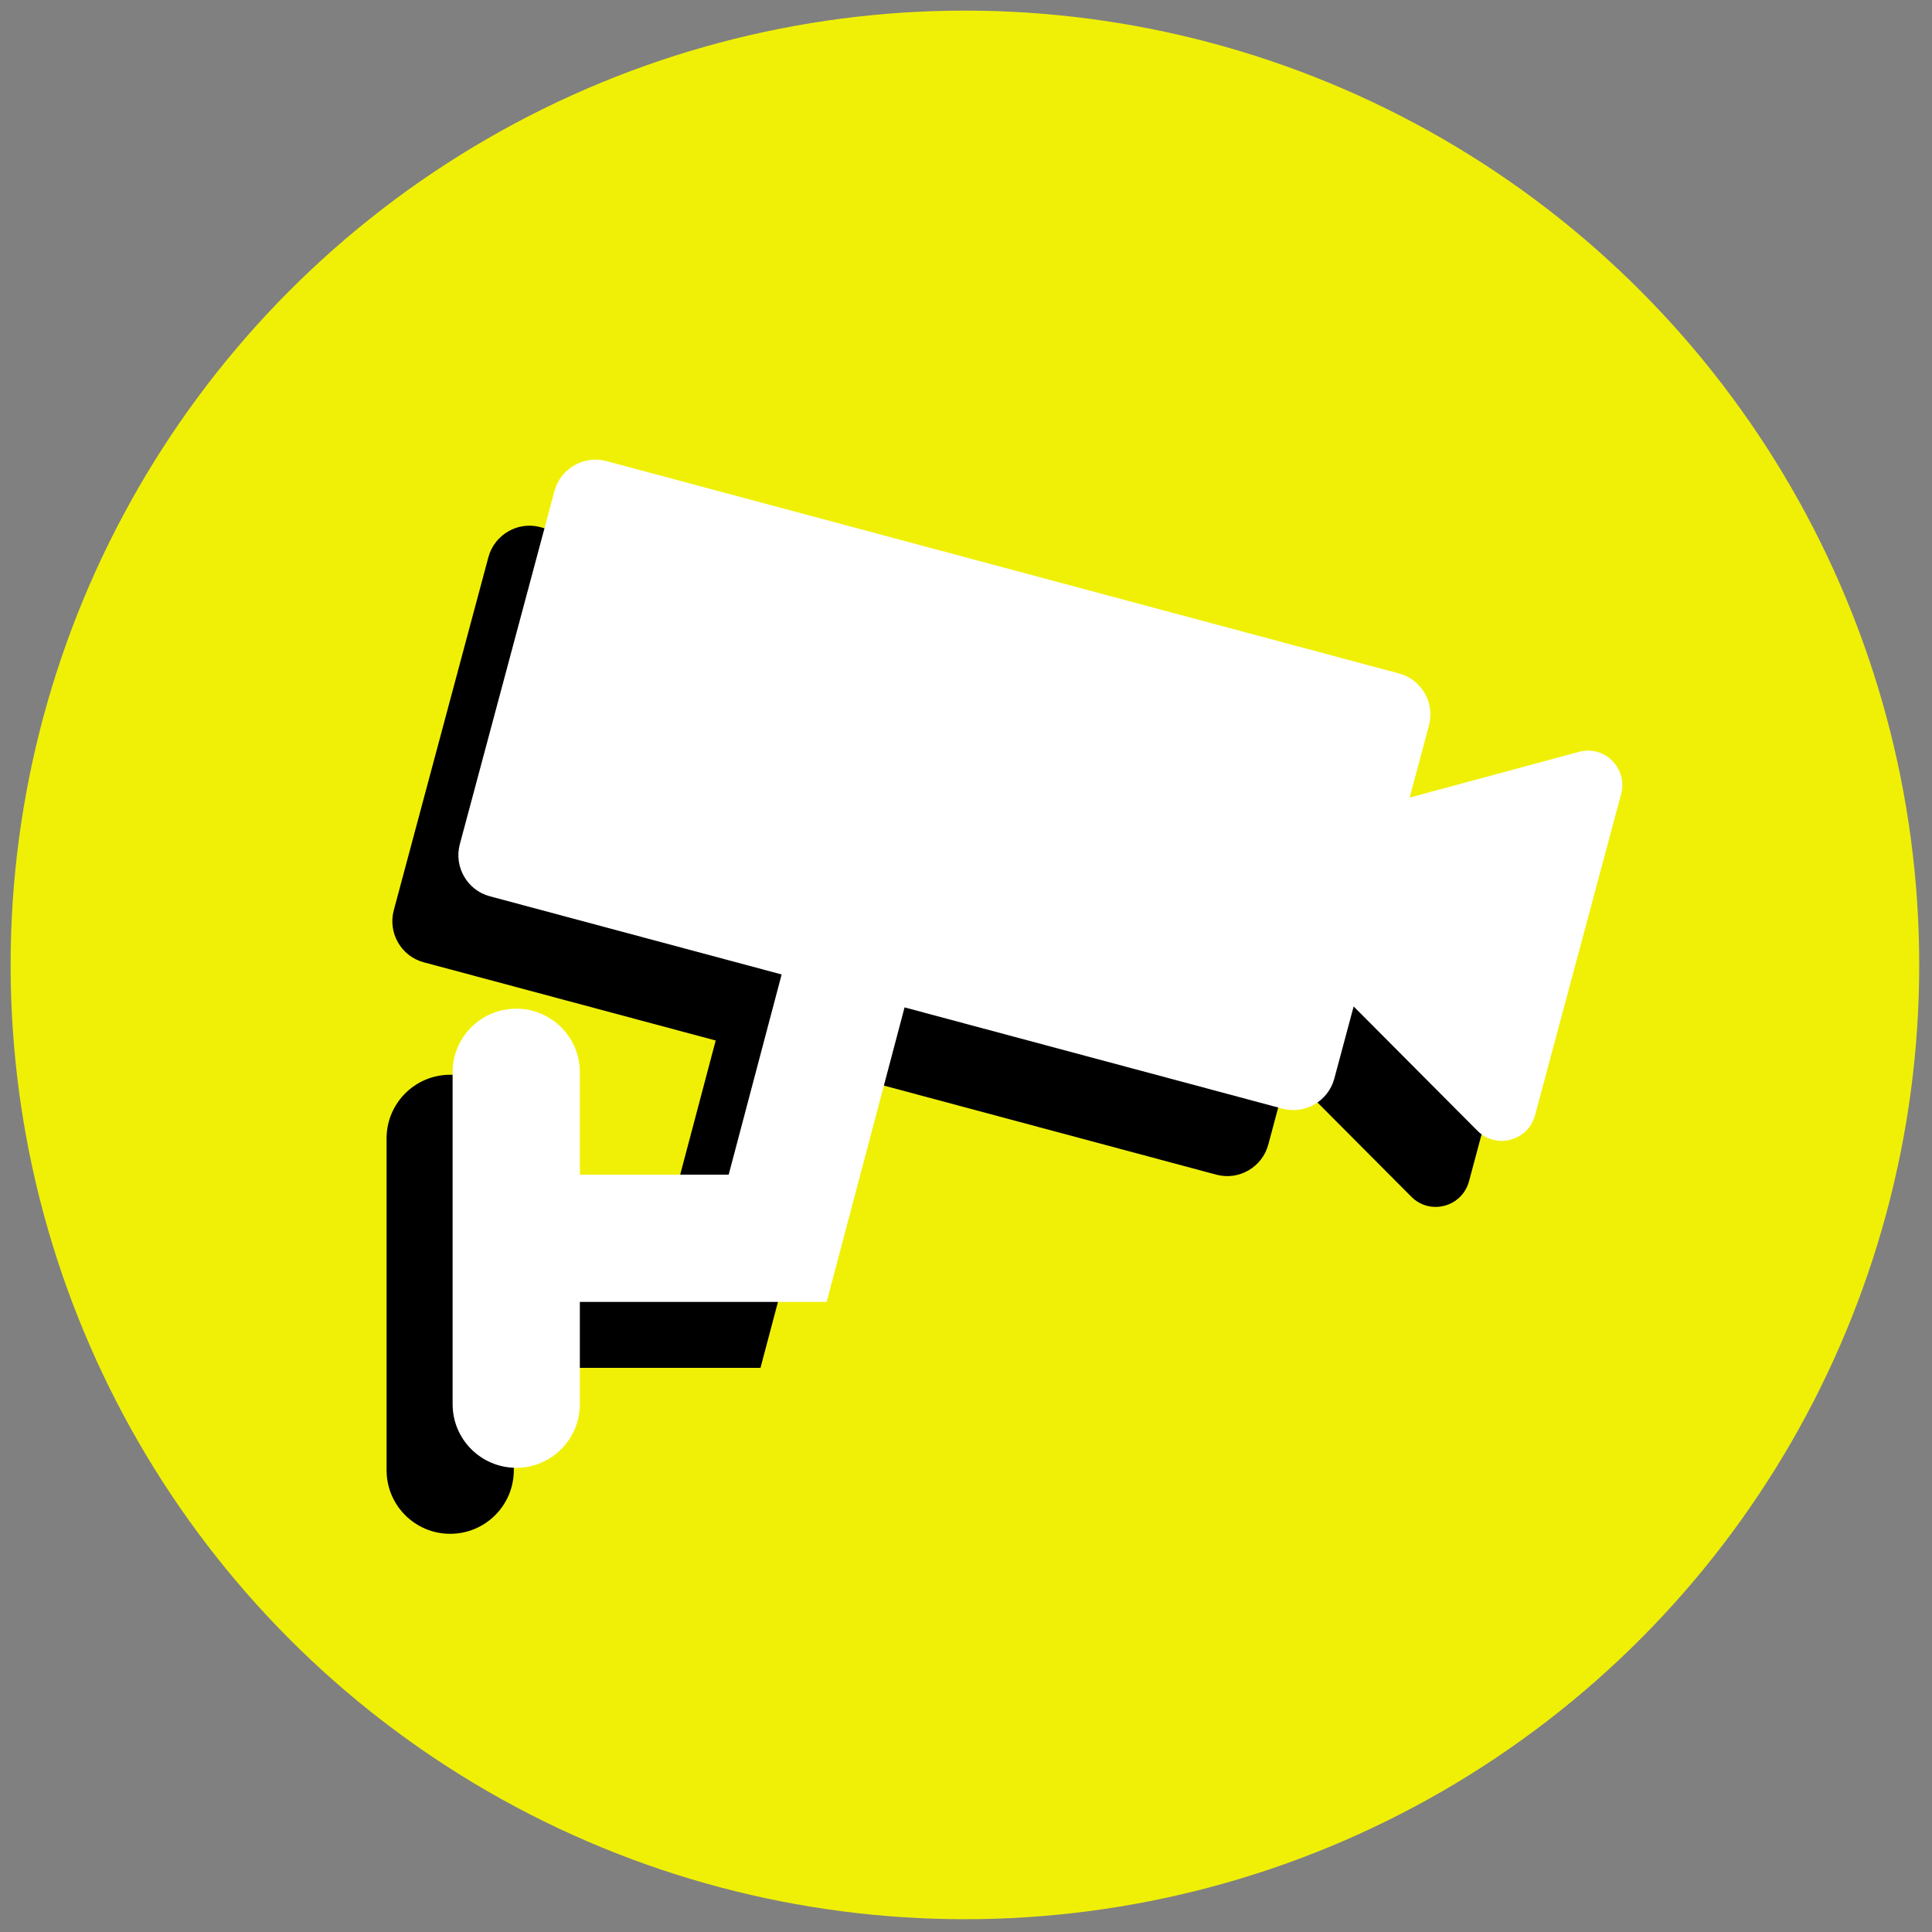 <svg xmlns="http://www.w3.org/2000/svg" xmlns:xlink="http://www.w3.org/1999/xlink" version="1.1" width="256" height="256" viewBox="0 0 256 256" xml:space="preserve">

<rect x="0" y="0" width="256" height="256" fill="#808080" stroke="none"/>

<defs>
</defs>
<g style="stroke: none; stroke-width: 0; stroke-dasharray: none; stroke-linecap: butt; stroke-linejoin: miter; stroke-miterlimit: 10; fill: none; fill-rule: nonzero; opacity: 1;" transform="translate(1.407 1.407) scale(2.81 2.81)" >
	<circle cx="45" cy="45" r="45" style="stroke: none; stroke-width: 1; stroke-dasharray: none; stroke-linecap: butt; stroke-linejoin: miter; stroke-miterlimit: 10; fill: rgb(240,240,7); fill-rule: nonzero; opacity: 1;" transform="  matrix(1 0 0 1 0 0) "/>
	<path d="M 70.843 38.067 l -7.986 2.157 l 0.911 -3.4 c 0.285 -1.065 -0.348 -2.168 -1.408 -2.452 L 24.975 24.355 c -1.06 -0.284 -2.16 0.355 -2.446 1.419 l -4.461 16.649 c -0.285 1.065 0.348 2.168 1.408 2.452 l 37.384 10.017 c 1.06 0.284 2.16 -0.355 2.445 -1.419 l 0.911 -3.4 l 5.838 5.861 c 0.883 0.886 2.392 0.478 2.717 -0.734 l 4.057 -15.14 C 73.153 38.849 72.05 37.741 70.843 38.067 z" style="stroke: none; stroke-width: 1; stroke-dasharray: none; stroke-linecap: butt; stroke-linejoin: miter; stroke-miterlimit: 10; fill: rgb(0,0,0); fill-rule: nonzero; opacity: 1;" transform=" matrix(1 0 0 1 0 0) " stroke-linecap="round" />
	<path d="M 20.728 71.826 c -1.657 0 -3 -1.343 -3 -3 V 53.179 c 0 -1.657 1.343 -3 3 -3 s 3 1.343 3 3 v 15.647 C 23.728 70.483 22.385 71.826 20.728 71.826 z" style="stroke: none; stroke-width: 1; stroke-dasharray: none; stroke-linecap: butt; stroke-linejoin: miter; stroke-miterlimit: 10; fill: rgb(0,0,0); fill-rule: nonzero; opacity: 1;" transform=" matrix(1 0 0 1 0 0) " stroke-linecap="round" />
	<polygon points="35.36,64 20.98,64 20.98,58 30.75,58 35.52,39.98 41.32,41.51 " style="stroke: none; stroke-width: 1; stroke-dasharray: none; stroke-linecap: butt; stroke-linejoin: miter; stroke-miterlimit: 10; fill: rgb(0,0,0); fill-rule: nonzero; opacity: 1;" transform="  matrix(1 0 0 1 0 0) "/>
	<path d="M 73.957 34.953 L 65.97 37.11 l 0.911 -3.4 c 0.285 -1.065 -0.348 -2.168 -1.408 -2.452 L 28.089 21.241 c -1.06 -0.284 -2.16 0.355 -2.446 1.419 l -4.461 16.649 c -0.285 1.065 0.348 2.168 1.408 2.452 l 37.384 10.017 c 1.06 0.284 2.16 -0.355 2.445 -1.419 l 0.911 -3.4 l 5.838 5.861 c 0.883 0.886 2.392 0.478 2.717 -0.734 l 4.057 -15.14 C 76.267 35.735 75.164 34.627 73.957 34.953 z" style="stroke: none; stroke-width: 1; stroke-dasharray: none; stroke-linecap: butt; stroke-linejoin: miter; stroke-miterlimit: 10; fill: rgb(255,255,255); fill-rule: nonzero; opacity: 1;" transform=" matrix(1 0 0 1 0 0) " stroke-linecap="round" />
	<path d="M 23.842 68.713 c -1.657 0 -3 -1.343 -3 -3 V 50.064 c 0 -1.657 1.343 -3 3 -3 s 3 1.343 3 3 v 15.648 C 26.842 67.37 25.499 68.713 23.842 68.713 z" style="stroke: none; stroke-width: 1; stroke-dasharray: none; stroke-linecap: butt; stroke-linejoin: miter; stroke-miterlimit: 10; fill: rgb(255,255,255); fill-rule: nonzero; opacity: 1;" transform=" matrix(1 0 0 1 0 0) " stroke-linecap="round" />
	<polygon points="38.48,60.89 24.1,60.89 24.1,54.89 33.86,54.89 38.63,36.86 44.43,38.4 " style="stroke: none; stroke-width: 1; stroke-dasharray: none; stroke-linecap: butt; stroke-linejoin: miter; stroke-miterlimit: 10; fill: rgb(255,255,255); fill-rule: nonzero; opacity: 1;" transform="  matrix(1 0 0 1 0 0) "/>
</g>
</svg>